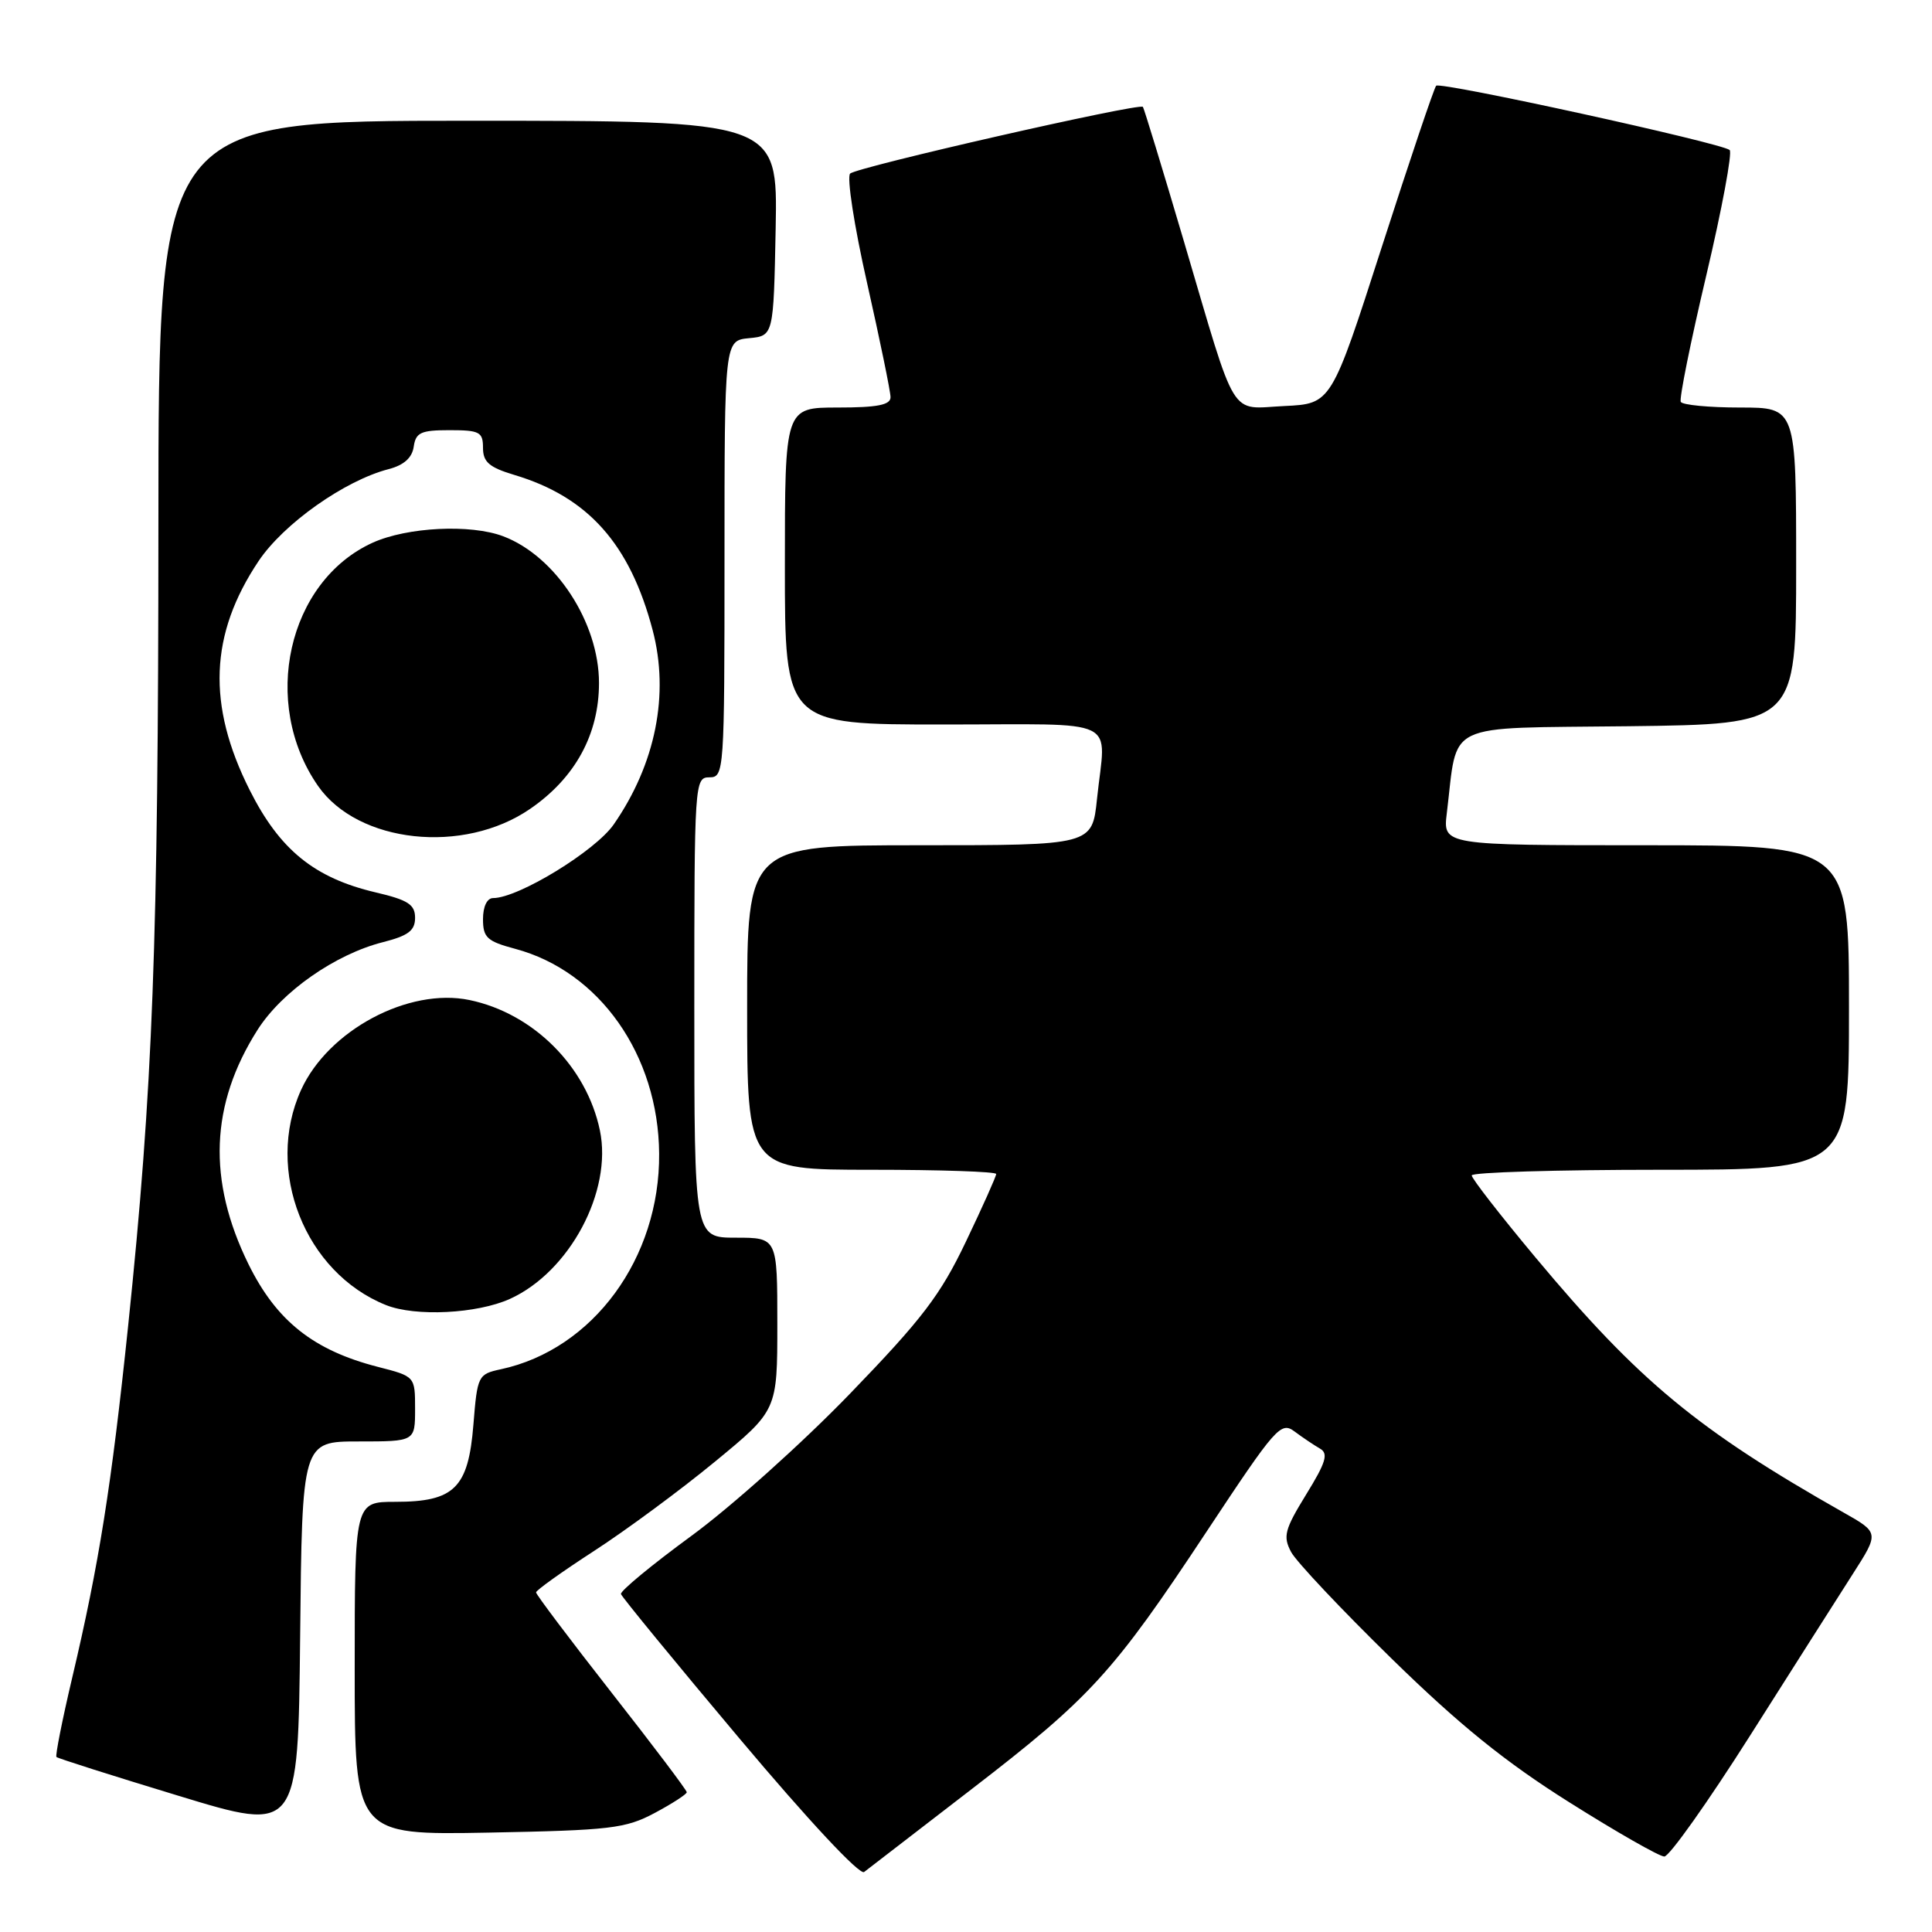 <?xml version="1.0" encoding="UTF-8" standalone="no"?>
<!DOCTYPE svg PUBLIC "-//W3C//DTD SVG 1.1//EN" "http://www.w3.org/Graphics/SVG/1.1/DTD/svg11.dtd" >
<svg xmlns="http://www.w3.org/2000/svg" xmlns:xlink="http://www.w3.org/1999/xlink" version="1.1" viewBox="0 0 256 256">
 <g >
 <path fill="currentColor"
d=" M 128.67 237.13 C 144.54 224.91 147.49 221.69 159.93 202.87 C 169.07 189.06 169.72 188.32 171.55 189.69 C 172.62 190.49 174.13 191.50 174.91 191.95 C 176.05 192.60 175.70 193.77 173.07 198.03 C 170.21 202.69 169.98 203.58 171.08 205.65 C 171.77 206.94 177.77 213.30 184.42 219.80 C 193.37 228.55 199.45 233.47 207.92 238.80 C 214.20 242.76 219.88 246.00 220.53 246.00 C 221.19 246.00 226.29 238.81 231.86 230.03 C 237.43 221.24 243.57 211.59 245.50 208.57 C 249.01 203.09 249.01 203.09 244.25 200.40 C 224.93 189.45 217.14 183.00 203.47 166.63 C 198.82 161.06 195.01 156.16 195.01 155.75 C 195.00 155.34 206.25 155.00 220.00 155.00 C 245.00 155.00 245.00 155.00 245.00 133.50 C 245.00 112.00 245.00 112.00 218.10 112.00 C 191.19 112.00 191.19 112.00 191.71 107.75 C 193.22 95.44 190.94 96.53 215.79 96.23 C 238.00 95.96 238.00 95.96 238.00 74.98 C 238.00 54.00 238.00 54.00 230.56 54.00 C 226.47 54.00 222.93 53.66 222.71 53.25 C 222.49 52.84 224.01 45.30 226.09 36.50 C 228.17 27.70 229.56 20.22 229.19 19.88 C 228.16 18.96 190.88 10.79 190.30 11.36 C 190.03 11.63 186.80 21.23 183.11 32.68 C 176.41 53.50 176.41 53.50 170.21 53.80 C 162.79 54.15 164.01 56.15 156.88 32.00 C 154.04 22.38 151.59 14.35 151.44 14.16 C 150.98 13.61 113.57 22.13 112.65 23.00 C 112.18 23.44 113.19 29.98 114.90 37.53 C 116.60 45.08 118.00 51.88 118.00 52.63 C 118.00 53.66 116.26 54.00 111.00 54.00 C 104.00 54.00 104.00 54.00 104.00 75.00 C 104.00 96.00 104.00 96.00 125.00 96.00 C 148.87 96.00 146.51 94.86 145.36 105.85 C 144.72 112.00 144.72 112.00 121.86 112.00 C 99.00 112.00 99.00 112.00 99.00 133.50 C 99.00 155.00 99.00 155.00 115.50 155.00 C 124.58 155.00 132.00 155.25 132.00 155.56 C 132.00 155.87 130.20 159.90 127.99 164.52 C 124.61 171.61 122.20 174.77 112.59 184.71 C 106.32 191.20 96.89 199.65 91.63 203.50 C 86.37 207.35 82.17 210.82 82.28 211.22 C 82.40 211.61 89.47 220.24 98.00 230.38 C 107.09 241.19 113.91 248.50 114.50 248.05 C 115.05 247.62 121.42 242.71 128.67 237.13 Z  M 47.52 191.00 C 55.00 191.00 55.00 191.00 55.00 186.69 C 55.00 182.38 55.00 182.38 50.08 181.12 C 41.54 178.93 36.64 175.04 32.93 167.52 C 27.47 156.41 27.85 146.35 34.12 136.47 C 37.34 131.40 44.42 126.44 50.75 124.84 C 54.09 123.99 55.00 123.31 55.00 121.62 C 55.00 119.85 54.07 119.25 49.75 118.24 C 41.64 116.33 37.05 112.59 33.08 104.68 C 27.41 93.40 27.78 84.04 34.26 74.35 C 37.58 69.39 45.67 63.67 51.50 62.16 C 53.51 61.64 54.61 60.66 54.82 59.19 C 55.09 57.31 55.77 57.00 59.57 57.00 C 63.55 57.00 64.00 57.24 64.00 59.34 C 64.00 61.22 64.82 61.93 68.15 62.93 C 77.92 65.85 83.47 72.08 86.48 83.50 C 88.72 92.01 86.87 101.23 81.33 109.23 C 78.89 112.76 68.68 119.00 65.34 119.00 C 64.54 119.00 64.00 120.12 64.00 121.79 C 64.00 124.23 64.54 124.73 68.25 125.72 C 79.44 128.71 87.24 139.80 87.34 152.86 C 87.45 166.71 78.59 178.80 66.38 181.43 C 63.35 182.08 63.25 182.27 62.73 188.76 C 62.06 197.17 60.21 199.00 52.39 199.00 C 47.00 199.00 47.00 199.00 47.00 221.08 C 47.00 243.16 47.00 243.16 64.75 242.83 C 80.91 242.52 82.88 242.29 86.75 240.23 C 89.09 238.98 91.00 237.74 91.00 237.48 C 91.00 237.21 86.51 231.26 81.01 224.25 C 75.52 217.24 71.03 211.28 71.03 211.00 C 71.03 210.72 74.49 208.25 78.73 205.50 C 82.97 202.75 90.17 197.44 94.72 193.69 C 103.00 186.88 103.00 186.88 103.00 175.44 C 103.00 164.00 103.00 164.00 97.50 164.00 C 92.00 164.00 92.00 164.00 92.00 133.50 C 92.00 103.67 92.04 103.00 94.00 103.00 C 95.95 103.00 96.00 102.33 96.00 74.06 C 96.00 45.13 96.00 45.13 99.25 44.81 C 102.50 44.50 102.50 44.50 102.78 30.25 C 103.05 16.00 103.05 16.00 62.03 16.00 C 21.00 16.00 21.00 16.00 20.99 69.25 C 20.98 125.16 20.26 144.14 16.98 175.68 C 14.76 196.93 13.13 207.22 9.56 222.34 C 8.24 227.93 7.31 232.64 7.48 232.81 C 7.65 232.99 14.93 235.30 23.65 237.95 C 39.50 242.78 39.50 242.78 39.77 216.89 C 40.03 191.00 40.03 191.00 47.52 191.00 Z  M 67.57 172.11 C 75.48 168.52 81.17 157.85 79.49 149.79 C 77.73 141.33 70.67 134.27 62.21 132.51 C 54.15 130.83 43.48 136.52 39.89 144.43 C 35.05 155.09 40.40 168.63 51.15 172.93 C 55.05 174.49 63.22 174.08 67.57 172.11 Z  M 70.26 107.17 C 76.22 103.07 79.37 97.30 79.37 90.50 C 79.37 82.49 73.63 73.69 66.68 71.06 C 62.35 69.42 53.96 69.84 49.38 71.91 C 38.12 77.03 34.50 93.15 42.14 104.14 C 47.44 111.75 61.43 113.26 70.26 107.17 Z "/>
</g>
</svg>